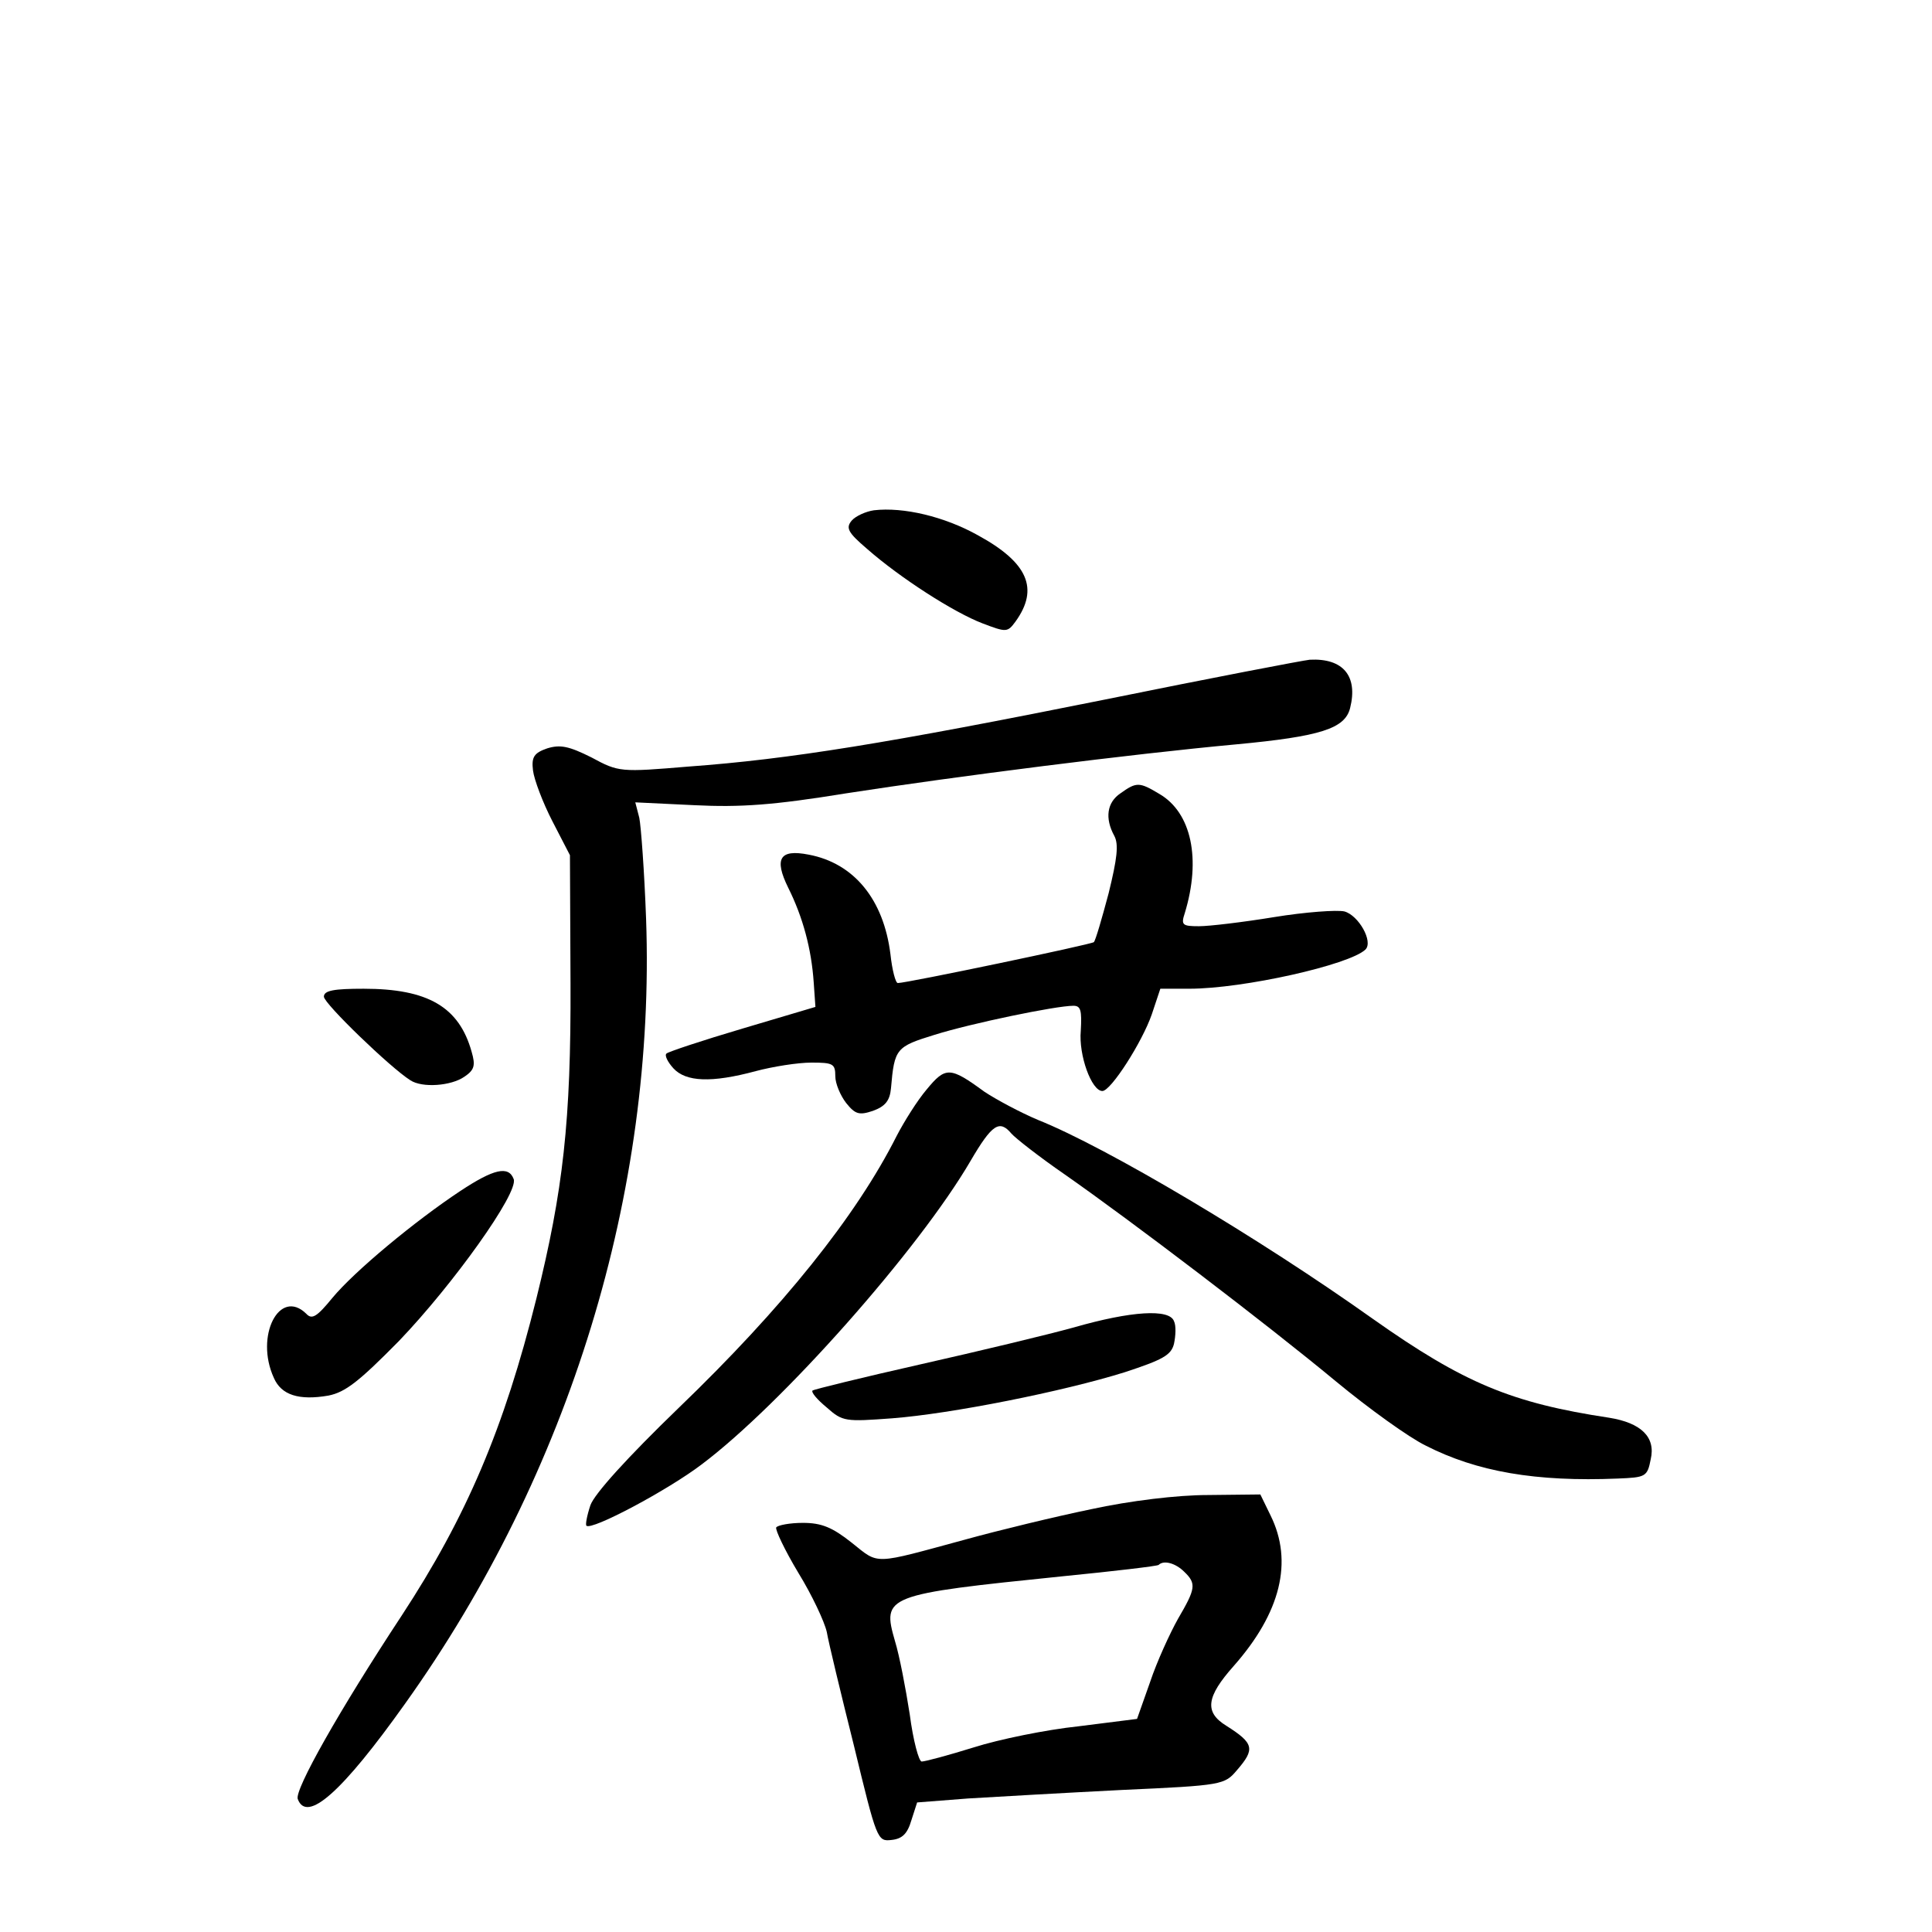 <?xml version="1.0" standalone="no"?>
<!DOCTYPE svg PUBLIC "-//W3C//DTD SVG 20010904//EN"
 "http://www.w3.org/TR/2001/REC-SVG-20010904/DTD/svg10.dtd">
<svg version="1.0" xmlns="http://www.w3.org/2000/svg"
 width="340pt" height="340pt" viewBox="0 0 340 340"
 preserveAspectRatio="xMidYMid meet">
<g transform="translate(0,340) scale(0.1,-0.1)"
fill="#000000" stroke="none">
<path d="M1538 2502 c-14 -2 -32 -10 -39 -18 -11 -13 -7 -21 27 -50 58 -51
153 -112 203 -131 42 -16 44 -16 58 3 42 58 22 104 -66 152 -59 33 -131 50
-183 44z"/>
<path d="M1945 2169 c-383 -77 -555 -105 -733 -118 -120 -10 -123 -10 -171 16
-40 20 -55 23 -78 16 -23 -8 -28 -15 -25 -39 2 -16 17 -56 34 -89 l31 -60 1
-225 c1 -243 -13 -365 -60 -555 -57 -229 -123 -384 -237 -558 -110 -167 -189
-307 -183 -323 16 -43 78 12 189 168 290 406 441 901 424 1381 -3 83 -9 164
-12 178 l-7 27 104 -5 c81 -4 139 0 268 21 194 30 501 69 685 86 150 14 192
28 201 64 14 56 -12 88 -71 85 -11 -1 -173 -32 -360 -70z"/>
<path d="M1972 2004 c-24 -16 -28 -44 -11 -75 8 -15 5 -40 -10 -101 -12 -45
-23 -83 -26 -86 -4 -4 -329 -72 -345 -72 -4 0 -10 23 -13 51 -12 96 -64 160
-144 175 -51 10 -61 -7 -36 -58 26 -52 41 -108 45 -167 l3 -43 -128 -38 c-71
-21 -131 -41 -134 -44 -4 -3 2 -15 12 -26 22 -24 67 -26 145 -5 30 8 74 15 98
15 38 0 42 -2 42 -24 0 -13 9 -34 19 -47 16 -20 23 -22 47 -14 22 8 30 18 32
40 6 70 9 73 77 94 64 20 213 51 244 51 13 0 15 -8 13 -44 -4 -43 19 -106 38
-106 15 0 70 86 87 135 l15 45 51 0 c95 0 282 42 310 69 14 14 -12 60 -37 67
-13 3 -69 -1 -124 -10 -55 -9 -114 -16 -132 -16 -29 0 -32 2 -25 23 29 95 12
177 -45 210 -35 21 -40 21 -68 1z"/>
<path d="M570 1646 c0 -12 117 -125 152 -147 21 -14 72 -10 95 6 18 12 20 20
13 44 -22 79 -77 111 -190 111 -52 0 -70 -3 -70 -14z"/>
<path d="M1631 1483 c-17 -20 -40 -57 -53 -82 -71 -141 -201 -303 -384 -479
-90 -87 -148 -151 -155 -171 -6 -18 -9 -34 -7 -36 9 -9 144 63 203 108 141
106 382 378 473 534 38 65 51 73 72 48 7 -8 49 -41 94 -72 116 -81 354 -262
477 -364 58 -48 129 -99 158 -113 90 -46 194 -64 338 -58 49 2 52 3 58 34 9
39 -17 64 -73 73 -172 26 -256 61 -416 174 -201 143 -469 302 -589 350 -31 13
-74 36 -95 50 -60 44 -68 44 -101 4z"/>
<path d="M810 1304 c-80 -53 -186 -141 -225 -188 -27 -33 -36 -39 -46 -28 -47
46 -91 -39 -57 -113 13 -30 44 -40 96 -31 30 6 54 25 124 96 95 99 211 261
202 285 -9 24 -35 18 -94 -21z"/>
<path d="M1890 1064 c-47 -13 -168 -42 -270 -65 -102 -23 -187 -44 -190 -46
-3 -3 8 -16 25 -30 28 -25 33 -25 115 -19 104 8 300 47 409 81 67 22 82 30 87
50 3 14 4 32 0 40 -8 22 -75 18 -176 -11z"/>
<path d="M1920 744 c-63 -13 -162 -37 -220 -53 -166 -45 -152 -45 -201 -6 -34
27 -53 35 -86 35 -23 0 -44 -4 -47 -8 -2 -4 15 -40 39 -80 24 -39 46 -86 50
-104 3 -18 25 -109 48 -201 40 -165 41 -168 66 -165 19 2 28 11 35 35 l10 31
90 7 c50 3 172 10 271 15 177 8 180 9 202 35 32 37 30 47 -19 78 -39 24 -35
51 13 105 83 94 105 184 65 265 l-18 37 -92 -1 c-54 0 -137 -10 -206 -25z
m164 -110 c22 -21 20 -30 -11 -83 -14 -25 -37 -75 -49 -111 l-23 -65 -103 -13
c-57 -6 -140 -23 -184 -37 -45 -14 -86 -25 -92 -25 -5 0 -15 37 -21 83 -7 45
-18 103 -26 129 -23 80 -18 82 295 114 91 9 167 18 169 20 9 9 30 3 45 -12z"/>
</g>
</svg>
